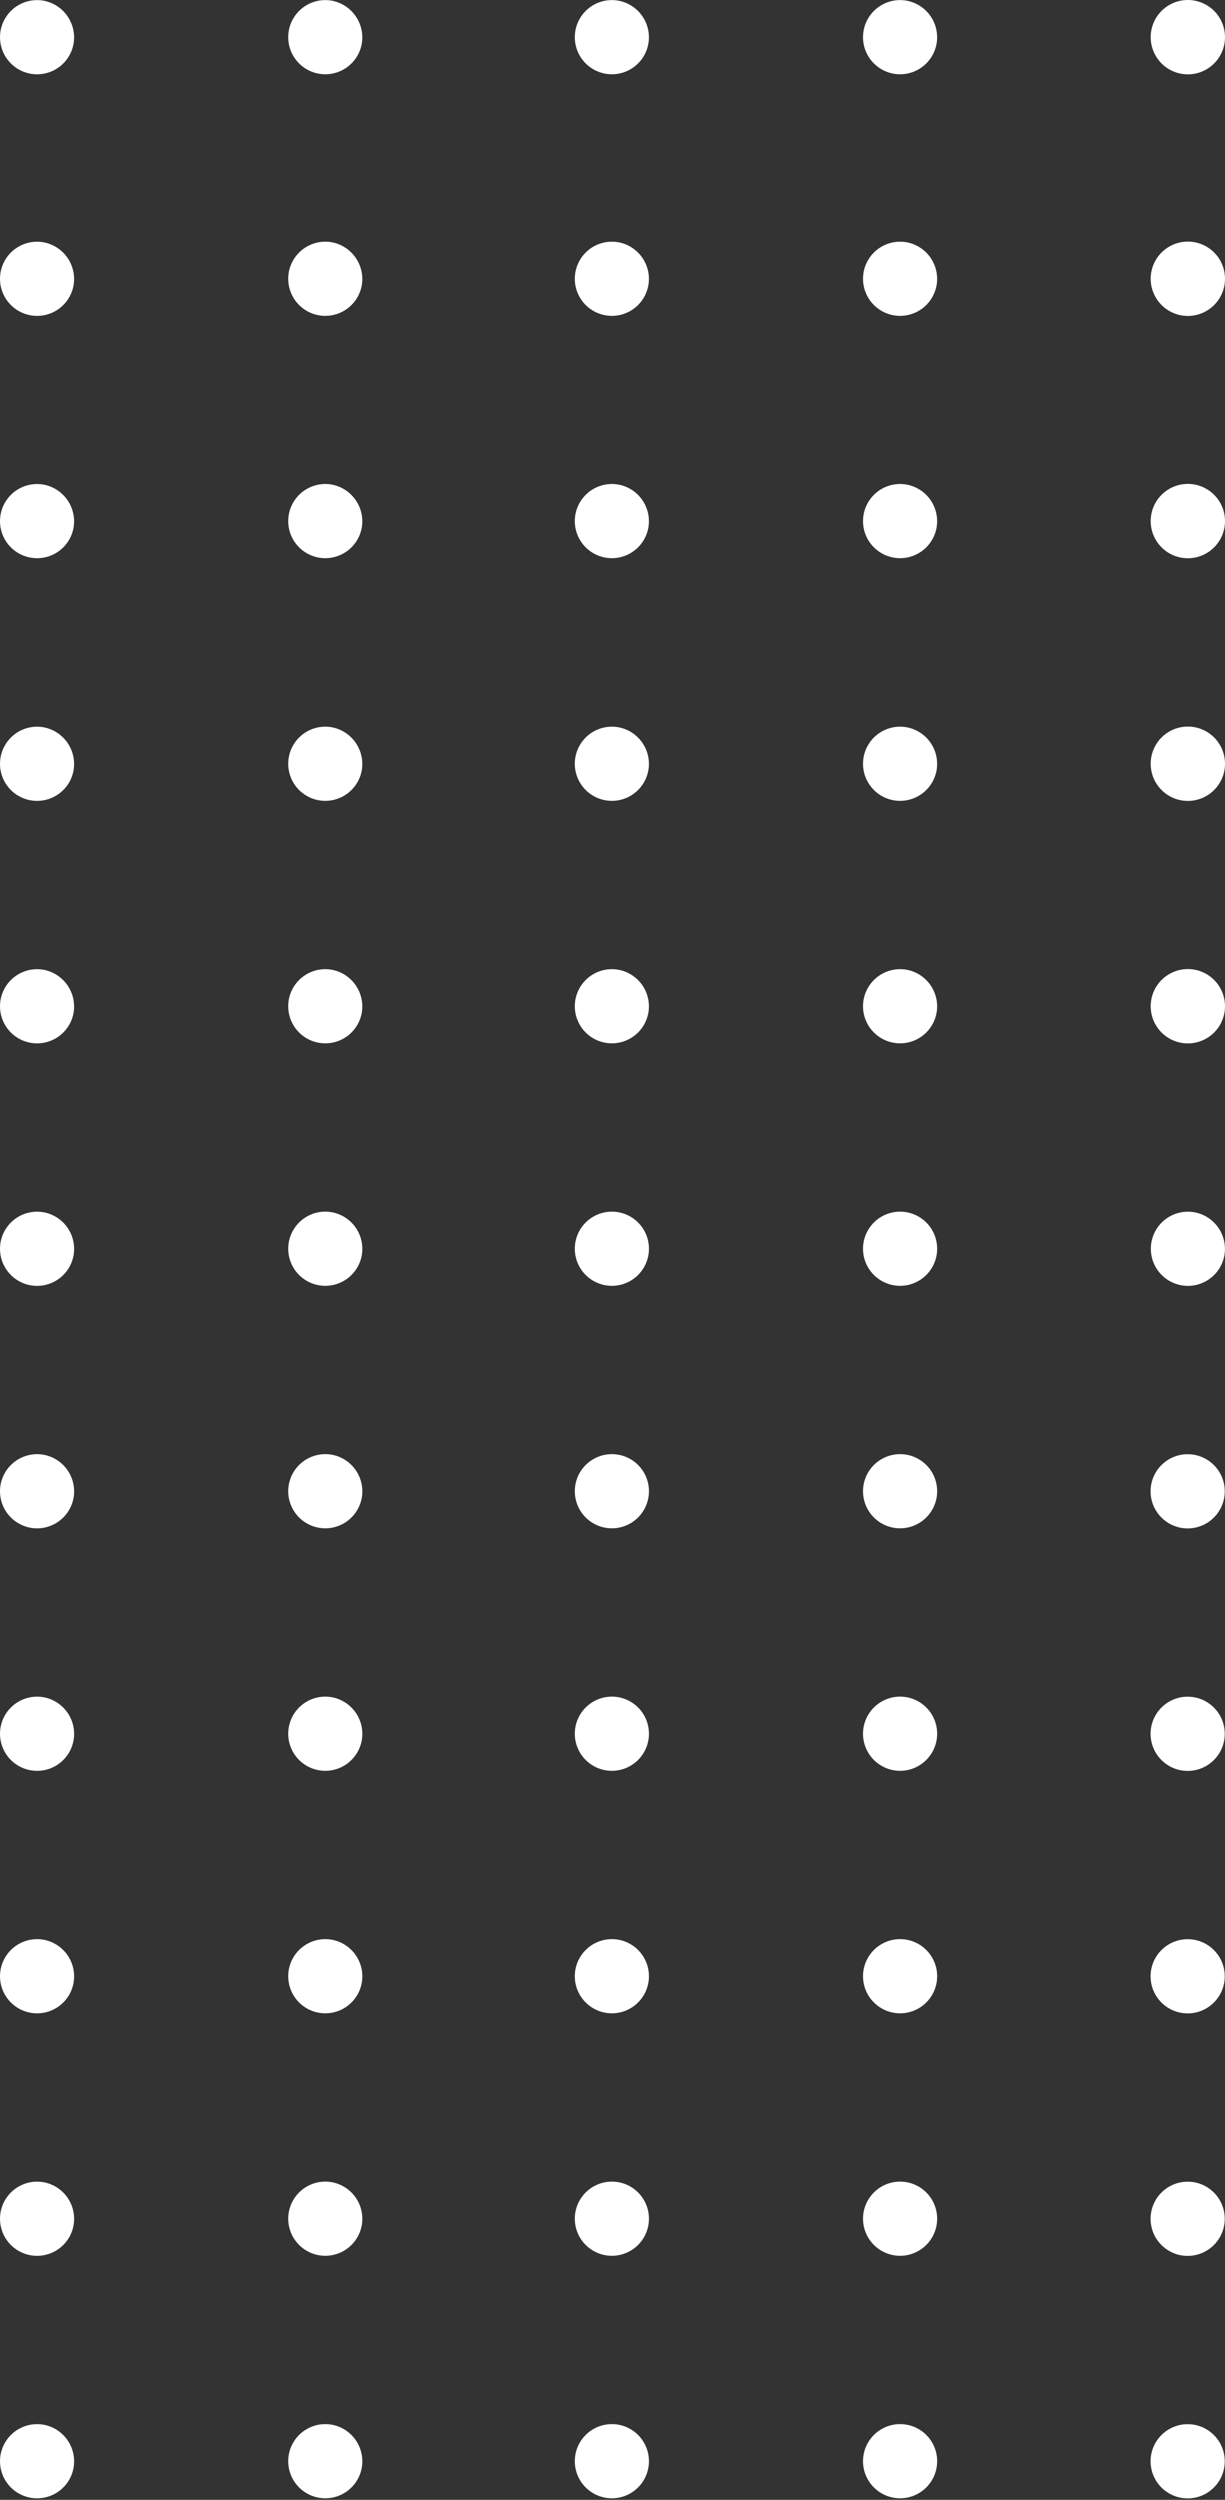 <svg width="228" height="465" viewBox="0 0 228 465" fill="none" xmlns="http://www.w3.org/2000/svg">
<rect x="0" y="0" width="228" height="465" fill="#333333" stroke="none"/>
<path d="M13.689 8.163C13.444 9.504 12.806 10.743 11.857 11.723C10.908 12.702 9.69 13.379 8.356 13.666C7.023 13.954 5.634 13.84 4.366 13.339C3.097 12.838 2.006 11.972 1.229 10.851C0.452 9.73 0.025 8.404 0.001 7.04C-0.023 5.676 0.358 4.336 1.096 3.189C1.834 2.041 2.895 1.138 4.145 0.594C5.395 0.049 6.779 -0.113 8.122 0.128C9.918 0.469 11.509 1.502 12.551 3.006C13.592 4.509 14.001 6.361 13.689 8.163Z" fill="white"/>
<path d="M67.331 8.165C67.084 9.507 66.444 10.746 65.493 11.726C64.542 12.705 63.321 13.38 61.986 13.665C60.652 13.95 59.262 13.834 57.993 13.329C56.725 12.825 55.635 11.955 54.86 10.831C54.086 9.707 53.662 8.378 53.643 7.013C53.624 5.648 54.01 4.308 54.753 3.163C55.495 2.017 56.561 1.118 57.815 0.578C59.068 0.038 60.454 -0.118 61.797 0.13C63.587 0.479 65.17 1.515 66.204 3.017C67.239 4.52 67.644 6.368 67.331 8.165Z" fill="white"/>
<path d="M120.67 8.165C120.424 9.507 119.784 10.746 118.833 11.726C117.881 12.705 116.661 13.38 115.326 13.665C113.991 13.95 112.602 13.834 111.333 13.329C110.065 12.825 108.974 11.955 108.2 10.831C107.426 9.707 107.002 8.378 106.983 7.013C106.964 5.648 107.35 4.308 108.093 3.163C108.835 2.017 109.901 1.118 111.154 0.578C112.408 0.038 113.794 -0.118 115.136 0.13C116.931 0.471 118.519 1.505 119.555 3.01C120.592 4.514 120.992 6.367 120.67 8.165Z" fill="white"/>
<path d="M174.313 8.165C174.066 9.507 173.427 10.746 172.475 11.726C171.524 12.705 170.304 13.38 168.969 13.665C167.634 13.95 166.244 13.834 164.976 13.329C163.707 12.825 162.617 11.955 161.843 10.831C161.068 9.707 160.645 8.378 160.626 7.013C160.607 5.648 160.993 4.308 161.735 3.163C162.478 2.017 163.543 1.118 164.797 0.578C166.051 0.038 167.437 -0.118 168.779 0.13C170.574 0.471 172.162 1.505 173.198 3.01C174.234 4.514 174.635 6.367 174.313 8.165Z" fill="white"/>
<path d="M227.886 8.165C227.722 9.058 227.383 9.91 226.89 10.672C226.396 11.435 225.757 12.092 225.01 12.608C224.262 13.123 223.42 13.486 222.532 13.677C221.644 13.867 220.728 13.88 219.835 13.716C218.942 13.552 218.089 13.213 217.327 12.72C216.565 12.226 215.907 11.588 215.392 10.84C214.876 10.092 214.513 9.25 214.323 8.363C214.133 7.475 214.12 6.558 214.284 5.665C214.615 3.861 215.65 2.263 217.16 1.222C218.67 0.181 220.531 -0.218 222.335 0.114C224.139 0.446 225.737 1.48 226.778 2.99C227.819 4.5 228.217 6.361 227.886 8.165Z" fill="white"/>
<path d="M13.689 53.102C13.444 54.444 12.806 55.683 11.857 56.662C10.908 57.642 9.69 58.318 8.356 58.606C7.023 58.893 5.634 58.779 4.366 58.278C3.097 57.777 2.006 56.912 1.229 55.791C0.452 54.669 0.025 53.343 0.001 51.98C-0.023 50.616 0.358 49.276 1.096 48.128C1.834 46.981 2.895 46.078 4.145 45.533C5.395 44.989 6.779 44.827 8.122 45.068C9.918 45.408 11.509 46.442 12.551 47.945C13.592 49.448 14.001 51.3 13.689 53.102Z" fill="white"/>
<path d="M67.331 53.104C67.084 54.447 66.444 55.686 65.493 56.665C64.542 57.644 63.321 58.319 61.986 58.605C60.652 58.89 59.262 58.773 57.993 58.269C56.725 57.764 55.635 56.895 54.86 55.771C54.086 54.646 53.662 53.318 53.643 51.953C53.624 50.588 54.01 49.248 54.753 48.102C55.495 46.957 56.561 46.057 57.815 45.518C59.068 44.978 60.454 44.822 61.797 45.07C63.587 45.418 65.17 46.455 66.204 47.957C67.239 49.459 67.644 51.307 67.331 53.104Z" fill="white"/>
<path d="M120.67 53.104C120.424 54.447 119.784 55.686 118.833 56.665C117.881 57.644 116.661 58.319 115.326 58.605C113.991 58.89 112.602 58.773 111.333 58.269C110.065 57.764 108.974 56.895 108.2 55.771C107.426 54.646 107.002 53.318 106.983 51.953C106.964 50.588 107.35 49.248 108.093 48.102C108.835 46.957 109.901 46.057 111.154 45.518C112.408 44.978 113.794 44.822 115.136 45.07C116.931 45.41 118.519 46.445 119.555 47.949C120.592 49.454 120.992 51.306 120.67 53.104Z" fill="white"/>
<path d="M174.313 53.104C174.066 54.447 173.427 55.686 172.475 56.665C171.524 57.644 170.304 58.319 168.969 58.605C167.634 58.89 166.244 58.773 164.976 58.269C163.707 57.764 162.617 56.895 161.843 55.771C161.068 54.646 160.645 53.318 160.626 51.953C160.607 50.588 160.993 49.248 161.735 48.102C162.478 46.957 163.543 46.057 164.797 45.518C166.051 44.978 167.437 44.822 168.779 45.07C170.574 45.41 172.162 46.445 173.198 47.949C174.234 49.454 174.635 51.306 174.313 53.104Z" fill="white"/>
<path d="M227.886 53.105C227.722 53.998 227.383 54.85 226.89 55.612C226.396 56.374 225.757 57.032 225.01 57.547C224.262 58.063 223.42 58.426 222.532 58.616C221.644 58.806 220.728 58.819 219.835 58.655C218.942 58.491 218.089 58.153 217.327 57.659C216.565 57.166 215.907 56.527 215.392 55.779C214.876 55.032 214.513 54.19 214.323 53.302C214.133 52.414 214.12 51.497 214.284 50.604C214.615 48.8 215.65 47.202 217.16 46.161C218.67 45.12 220.531 44.722 222.335 45.053C224.139 45.385 225.737 46.419 226.778 47.929C227.819 49.439 228.217 51.301 227.886 53.105Z" fill="white"/>
<path d="M13.689 98.177C13.444 99.518 12.806 100.757 11.857 101.736C10.908 102.716 9.69 103.392 8.356 103.68C7.023 103.968 5.634 103.854 4.366 103.353C3.097 102.852 2.006 101.986 1.229 100.865C0.452 99.744 0.025 98.418 0.001 97.054C-0.023 95.69 0.358 94.35 1.096 93.203C1.834 92.055 2.895 91.152 4.145 90.607C5.395 90.063 6.779 89.901 8.122 90.142C9.918 90.483 11.509 91.516 12.551 93.019C13.592 94.522 14.001 96.375 13.689 98.177Z" fill="white"/>
<path d="M67.331 98.176C67.084 99.519 66.444 100.758 65.493 101.737C64.542 102.716 63.321 103.391 61.986 103.677C60.652 103.962 59.262 103.845 57.993 103.341C56.725 102.836 55.635 101.967 54.86 100.843C54.086 99.719 53.662 98.39 53.643 97.025C53.624 95.66 54.01 94.32 54.753 93.175C55.495 92.029 56.561 91.13 57.815 90.59C59.068 90.05 60.454 89.894 61.797 90.142C63.587 90.49 65.17 91.527 66.204 93.029C67.239 94.531 67.644 96.379 67.331 98.176Z" fill="white"/>
<path d="M120.67 98.176C120.424 99.519 119.784 100.758 118.833 101.737C117.881 102.716 116.661 103.391 115.326 103.677C113.991 103.962 112.602 103.845 111.333 103.341C110.065 102.836 108.974 101.967 108.2 100.843C107.426 99.719 107.002 98.39 106.983 97.025C106.964 95.66 107.35 94.32 108.093 93.175C108.835 92.029 109.901 91.13 111.154 90.59C112.408 90.05 113.794 89.894 115.136 90.142C116.931 90.482 118.519 91.517 119.555 93.022C120.592 94.526 120.992 96.378 120.67 98.176Z" fill="white"/>
<path d="M174.313 98.176C174.066 99.519 173.427 100.758 172.475 101.737C171.524 102.716 170.304 103.391 168.969 103.677C167.634 103.962 166.244 103.845 164.976 103.341C163.707 102.836 162.617 101.967 161.843 100.843C161.068 99.719 160.645 98.39 160.626 97.025C160.607 95.66 160.993 94.32 161.735 93.175C162.478 92.029 163.543 91.13 164.797 90.59C166.051 90.05 167.437 89.894 168.779 90.142C170.574 90.482 172.162 91.517 173.198 93.022C174.234 94.526 174.635 96.378 174.313 98.176Z" fill="white"/>
<path d="M227.886 98.177C227.722 99.07 227.383 99.922 226.89 100.684C226.396 101.447 225.757 102.104 225.01 102.62C224.262 103.135 223.42 103.498 222.532 103.688C221.644 103.878 220.728 103.892 219.835 103.728C218.942 103.563 218.089 103.225 217.327 102.731C216.565 102.238 215.907 101.599 215.392 100.852C214.876 100.104 214.513 99.262 214.323 98.374C214.133 97.486 214.12 96.57 214.284 95.677C214.615 93.873 215.65 92.275 217.16 91.234C218.67 90.193 220.531 89.794 222.335 90.126C224.139 90.457 225.737 91.492 226.778 93.002C227.819 94.511 228.217 96.373 227.886 98.177Z" fill="white"/>
<path d="M13.689 143.315C13.444 144.657 12.806 145.896 11.857 146.875C10.908 147.855 9.69 148.531 8.356 148.819C7.023 149.106 5.634 148.992 4.366 148.491C3.097 147.99 2.006 147.124 1.229 146.003C0.452 144.882 0.025 143.556 0.001 142.192C-0.023 140.829 0.358 139.488 1.096 138.341C1.834 137.194 2.895 136.291 4.145 135.746C5.395 135.201 6.779 135.039 8.122 135.281C9.918 135.621 11.509 136.655 12.551 138.158C13.592 139.661 14.001 141.513 13.689 143.315Z" fill="white"/>
<path d="M67.331 143.317C67.084 144.66 66.444 145.899 65.493 146.878C64.542 147.857 63.321 148.532 61.986 148.817C60.652 149.103 59.262 148.986 57.993 148.481C56.725 147.977 55.635 147.108 54.86 145.983C54.086 144.859 53.662 143.531 53.643 142.166C53.624 140.801 54.01 139.461 54.753 138.315C55.495 137.17 56.561 136.27 57.815 135.73C59.068 135.191 60.454 135.035 61.797 135.283C63.587 135.631 65.17 136.667 66.204 138.17C67.239 139.672 67.644 141.52 67.331 143.317Z" fill="white"/>
<path d="M120.67 143.317C120.424 144.66 119.784 145.899 118.833 146.878C117.881 147.857 116.661 148.532 115.326 148.817C113.991 149.103 112.602 148.986 111.333 148.481C110.065 147.977 108.974 147.108 108.2 145.983C107.426 144.859 107.002 143.531 106.983 142.166C106.964 140.801 107.35 139.461 108.093 138.315C108.835 137.17 109.901 136.27 111.154 135.73C112.408 135.191 113.794 135.035 115.136 135.283C116.931 135.623 118.519 136.658 119.555 138.162C120.592 139.666 120.992 141.519 120.67 143.317Z" fill="white"/>
<path d="M174.313 143.317C174.066 144.66 173.427 145.899 172.475 146.878C171.524 147.857 170.304 148.532 168.969 148.817C167.634 149.103 166.244 148.986 164.976 148.481C163.707 147.977 162.617 147.108 161.843 145.983C161.068 144.859 160.645 143.531 160.626 142.166C160.607 140.801 160.993 139.461 161.735 138.315C162.478 137.17 163.543 136.27 164.797 135.73C166.051 135.191 167.437 135.035 168.779 135.283C170.574 135.623 172.162 136.658 173.198 138.162C174.234 139.666 174.635 141.519 174.313 143.317Z" fill="white"/>
<path d="M227.886 143.315C227.722 144.209 227.383 145.061 226.89 145.823C226.396 146.585 225.757 147.243 225.01 147.758C224.262 148.274 223.42 148.637 222.532 148.827C221.644 149.017 220.728 149.03 219.835 148.866C218.942 148.702 218.089 148.364 217.327 147.87C216.565 147.377 215.907 146.738 215.392 145.99C214.876 145.243 214.513 144.401 214.323 143.513C214.133 142.625 214.12 141.708 214.284 140.815C214.615 139.011 215.65 137.413 217.16 136.372C218.67 135.331 220.531 134.933 222.335 135.264C224.139 135.596 225.737 136.63 226.778 138.14C227.819 139.65 228.217 141.512 227.886 143.315Z" fill="white"/>
<path d="M13.689 188.423C13.444 189.764 12.806 191.003 11.857 191.983C10.908 192.962 9.69 193.638 8.356 193.926C7.023 194.214 5.634 194.1 4.366 193.599C3.097 193.098 2.006 192.232 1.229 191.111C0.452 189.99 0.025 188.664 0.001 187.3C-0.023 185.936 0.358 184.596 1.096 183.449C1.834 182.301 2.895 181.398 4.145 180.853C5.395 180.309 6.779 180.147 8.122 180.388C9.918 180.729 11.509 181.762 12.551 183.265C13.592 184.768 14.001 186.621 13.689 188.423Z" fill="white"/>
<path d="M67.331 188.423C67.084 189.765 66.444 191.004 65.493 191.983C64.542 192.962 63.321 193.637 61.986 193.923C60.652 194.208 59.262 194.091 57.993 193.587C56.725 193.082 55.635 192.213 54.86 191.089C54.086 189.965 53.662 188.636 53.643 187.271C53.624 185.906 54.01 184.566 54.753 183.421C55.495 182.275 56.561 181.376 57.815 180.836C59.068 180.296 60.454 180.14 61.797 180.388C63.587 180.736 65.17 181.773 66.204 183.275C67.239 184.777 67.644 186.625 67.331 188.423Z" fill="white"/>
<path d="M120.67 188.423C120.424 189.765 119.784 191.004 118.833 191.983C117.881 192.962 116.661 193.637 115.326 193.923C113.991 194.208 112.602 194.091 111.333 193.587C110.065 193.082 108.974 192.213 108.2 191.089C107.426 189.965 107.002 188.636 106.983 187.271C106.964 185.906 107.35 184.566 108.093 183.421C108.835 182.275 109.901 181.376 111.154 180.836C112.408 180.296 113.794 180.14 115.136 180.388C116.931 180.728 118.519 181.763 119.555 183.268C120.592 184.772 120.992 186.624 120.67 188.423Z" fill="white"/>
<path d="M174.313 188.423C174.066 189.765 173.427 191.004 172.475 191.983C171.524 192.962 170.304 193.637 168.969 193.923C167.634 194.208 166.244 194.091 164.976 193.587C163.707 193.082 162.617 192.213 161.843 191.089C161.068 189.965 160.645 188.636 160.626 187.271C160.607 185.906 160.993 184.566 161.735 183.421C162.478 182.275 163.543 181.376 164.797 180.836C166.051 180.296 167.437 180.14 168.779 180.388C170.574 180.728 172.162 181.763 173.198 183.268C174.234 184.772 174.635 186.624 174.313 188.423Z" fill="white"/>
<path d="M227.886 188.423C227.722 189.316 227.383 190.168 226.89 190.93C226.396 191.693 225.757 192.35 225.01 192.866C224.262 193.381 223.42 193.744 222.532 193.934C221.644 194.125 220.728 194.138 219.835 193.974C218.942 193.81 218.089 193.471 217.327 192.978C216.565 192.484 215.907 191.845 215.392 191.098C214.876 190.35 214.513 189.508 214.323 188.62C214.133 187.732 214.12 186.816 214.284 185.923C214.615 184.119 215.65 182.521 217.16 181.48C218.67 180.439 220.531 180.04 222.335 180.372C224.139 180.703 225.737 181.738 226.778 183.248C227.819 184.758 228.217 186.619 227.886 188.423Z" fill="white"/>
<path d="M13.689 233.53C13.444 234.872 12.806 236.111 11.857 237.09C10.908 238.07 9.69 238.746 8.356 239.034C7.023 239.321 5.634 239.207 4.366 238.706C3.097 238.205 2.006 237.339 1.229 236.218C0.452 235.097 0.025 233.771 0.001 232.407C-0.023 231.044 0.358 229.703 1.096 228.556C1.834 227.409 2.895 226.506 4.145 225.961C5.395 225.416 6.779 225.254 8.122 225.496C9.923 225.828 11.519 226.86 12.562 228.365C13.605 229.87 14.01 231.727 13.689 233.53Z" fill="white"/>
<path d="M67.331 233.528C67.084 234.871 66.444 236.11 65.493 237.089C64.542 238.068 63.321 238.743 61.986 239.028C60.652 239.314 59.262 239.197 57.993 238.692C56.725 238.188 55.635 237.319 54.86 236.194C54.086 235.07 53.662 233.742 53.643 232.377C53.624 231.012 54.01 229.672 54.753 228.526C55.495 227.381 56.561 226.481 57.815 225.941C59.068 225.402 60.454 225.246 61.797 225.494C63.591 225.834 65.179 226.869 66.216 228.373C67.252 229.877 67.652 231.73 67.331 233.528Z" fill="white"/>
<path d="M120.67 233.528C120.424 234.871 119.784 236.11 118.833 237.089C117.881 238.068 116.661 238.743 115.326 239.028C113.991 239.314 112.602 239.197 111.333 238.692C110.065 238.188 108.974 237.319 108.2 236.194C107.426 235.07 107.002 233.742 106.983 232.377C106.964 231.012 107.35 229.672 108.093 228.526C108.835 227.381 109.901 226.481 111.154 225.941C112.408 225.402 113.794 225.246 115.136 225.494C116.935 225.826 118.529 226.859 119.567 228.365C120.604 229.872 121.001 231.729 120.67 233.528Z" fill="white"/>
<path d="M174.313 233.528C174.066 234.871 173.427 236.11 172.475 237.089C171.524 238.068 170.304 238.743 168.969 239.028C167.634 239.314 166.244 239.197 164.976 238.692C163.707 238.188 162.617 237.319 161.843 236.194C161.068 235.07 160.645 233.742 160.626 232.377C160.607 231.012 160.993 229.672 161.735 228.526C162.478 227.381 163.543 226.481 164.797 225.941C166.051 225.402 167.437 225.246 168.779 225.494C170.578 225.826 172.171 226.859 173.209 228.365C174.247 229.872 174.644 231.729 174.313 233.528Z" fill="white"/>
<path d="M227.884 233.53C227.639 234.872 227.001 236.111 226.052 237.09C225.103 238.07 223.885 238.746 222.552 239.034C221.218 239.321 219.83 239.207 218.561 238.706C217.293 238.205 216.201 237.339 215.424 236.218C214.647 235.097 214.22 233.771 214.196 232.407C214.173 231.044 214.554 229.703 215.291 228.556C216.029 227.409 217.09 226.506 218.34 225.961C219.591 225.416 220.975 225.254 222.317 225.496C224.118 225.828 225.714 226.86 226.757 228.365C227.8 229.87 228.205 231.727 227.884 233.53Z" fill="white"/>
<path d="M13.689 278.633C13.444 279.975 12.806 281.214 11.857 282.193C10.908 283.173 9.69 283.849 8.356 284.137C7.023 284.424 5.634 284.311 4.366 283.809C3.097 283.308 2.006 282.443 1.229 281.322C0.452 280.201 0.025 278.874 0.001 277.511C-0.023 276.147 0.358 274.807 1.096 273.659C1.834 272.512 2.895 271.609 4.145 271.064C5.395 270.52 6.779 270.358 8.122 270.599C9.923 270.932 11.519 271.963 12.562 273.468C13.605 274.974 14.01 276.83 13.689 278.633Z" fill="white"/>
<path d="M67.331 278.634C67.084 279.976 66.444 281.215 65.493 282.194C64.542 283.174 63.321 283.848 61.986 284.134C60.652 284.419 59.262 284.302 57.993 283.798C56.725 283.294 55.635 282.424 54.86 281.3C54.086 280.176 53.662 278.847 53.643 277.482C53.624 276.117 54.01 274.777 54.753 273.632C55.495 272.486 56.561 271.587 57.815 271.047C59.068 270.507 60.454 270.351 61.797 270.599C63.591 270.939 65.179 271.974 66.216 273.479C67.252 274.983 67.652 276.835 67.331 278.634Z" fill="white"/>
<path d="M120.67 278.634C120.424 279.976 119.784 281.215 118.833 282.194C117.881 283.174 116.661 283.848 115.326 284.134C113.991 284.419 112.602 284.302 111.333 283.798C110.065 283.294 108.974 282.424 108.2 281.3C107.426 280.176 107.002 278.847 106.983 277.482C106.964 276.117 107.35 274.777 108.093 273.632C108.835 272.486 109.901 271.587 111.154 271.047C112.408 270.507 113.794 270.351 115.136 270.599C116.935 270.931 118.529 271.964 119.567 273.471C120.604 274.977 121.001 276.834 120.67 278.634Z" fill="white"/>
<path d="M174.313 278.634C174.066 279.976 173.427 281.215 172.475 282.194C171.524 283.174 170.304 283.848 168.969 284.134C167.634 284.419 166.244 284.302 164.976 283.798C163.707 283.294 162.617 282.424 161.843 281.3C161.068 280.176 160.645 278.847 160.626 277.482C160.607 276.117 160.993 274.777 161.735 273.632C162.478 272.486 163.543 271.587 164.797 271.047C166.051 270.507 167.437 270.351 168.779 270.599C170.578 270.931 172.171 271.964 173.209 273.471C174.247 274.977 174.644 276.834 174.313 278.634Z" fill="white"/>
<path d="M221.051 284.302C224.863 284.302 227.952 281.212 227.952 277.401C227.952 273.59 224.863 270.5 221.051 270.5C217.24 270.5 214.15 273.59 214.15 277.401C214.15 281.212 217.24 284.302 221.051 284.302Z" fill="white"/>
<path d="M13.689 323.741C13.444 325.083 12.806 326.321 11.857 327.301C10.908 328.28 9.69 328.957 8.356 329.244C7.023 329.532 5.634 329.418 4.366 328.917C3.097 328.416 2.006 327.55 1.229 326.429C0.452 325.308 0.025 323.982 0.001 322.618C-0.023 321.254 0.358 319.914 1.096 318.767C1.834 317.62 2.895 316.717 4.145 316.172C5.395 315.627 6.779 315.465 8.122 315.706C9.923 316.039 11.519 317.071 12.562 318.576C13.605 320.081 14.01 321.938 13.689 323.741Z" fill="white"/>
<path d="M67.331 323.741C67.084 325.084 66.444 326.323 65.493 327.302C64.542 328.281 63.321 328.956 61.986 329.241C60.652 329.527 59.262 329.41 57.993 328.905C56.725 328.401 55.635 327.532 54.86 326.407C54.086 325.283 53.662 323.955 53.643 322.59C53.624 321.225 54.01 319.885 54.753 318.739C55.495 317.594 56.561 316.694 57.815 316.154C59.068 315.614 60.454 315.459 61.797 315.707C63.591 316.047 65.179 317.082 66.216 318.586C67.252 320.09 67.652 321.943 67.331 323.741Z" fill="white"/>
<path d="M120.67 323.741C120.424 325.084 119.784 326.323 118.833 327.302C117.881 328.281 116.661 328.956 115.326 329.241C113.991 329.527 112.602 329.41 111.333 328.905C110.065 328.401 108.974 327.532 108.2 326.407C107.426 325.283 107.002 323.955 106.983 322.59C106.964 321.225 107.35 319.885 108.093 318.739C108.835 317.594 109.901 316.694 111.154 316.154C112.408 315.614 113.794 315.459 115.136 315.707C116.935 316.039 118.529 317.072 119.567 318.578C120.604 320.085 121.001 321.942 120.67 323.741Z" fill="white"/>
<path d="M174.313 323.741C174.066 325.084 173.427 326.323 172.475 327.302C171.524 328.281 170.304 328.956 168.969 329.241C167.634 329.527 166.244 329.41 164.976 328.905C163.707 328.401 162.617 327.532 161.843 326.407C161.068 325.283 160.645 323.955 160.626 322.59C160.607 321.225 160.993 319.885 161.735 318.739C162.478 317.594 163.543 316.694 164.797 316.154C166.051 315.614 167.437 315.459 168.779 315.707C170.578 316.039 172.171 317.072 173.209 318.578C174.247 320.085 174.644 321.942 174.313 323.741Z" fill="white"/>
<path d="M221.051 329.408C224.863 329.408 227.952 326.318 227.952 322.507C227.952 318.695 224.863 315.605 221.051 315.605C217.24 315.605 214.15 318.695 214.15 322.507C214.15 326.318 217.24 329.408 221.051 329.408Z" fill="white"/>
<path d="M13.689 368.846C13.444 370.188 12.806 371.427 11.857 372.406C10.908 373.386 9.69 374.062 8.356 374.35C7.023 374.638 5.634 374.524 4.366 374.023C3.097 373.521 2.006 372.656 1.229 371.535C0.452 370.414 0.025 369.087 0.001 367.724C-0.023 366.36 0.358 365.02 1.096 363.872C1.834 362.725 2.895 361.822 4.145 361.277C5.395 360.733 6.779 360.571 8.122 360.812C9.923 361.145 11.519 362.176 12.562 363.681C13.605 365.187 14.01 367.043 13.689 368.846Z" fill="white"/>
<path d="M67.331 368.849C67.084 370.191 66.444 371.43 65.493 372.409C64.542 373.388 63.321 374.063 61.986 374.349C60.652 374.634 59.262 374.517 57.993 374.013C56.725 373.508 55.635 372.639 54.86 371.515C54.086 370.391 53.662 369.062 53.643 367.697C53.624 366.332 54.01 364.992 54.753 363.847C55.495 362.701 56.561 361.802 57.815 361.262C59.068 360.722 60.454 360.566 61.797 360.814C63.591 361.154 65.179 362.189 66.216 363.693C67.252 365.198 67.652 367.05 67.331 368.849Z" fill="white"/>
<path d="M120.67 368.849C120.424 370.191 119.784 371.43 118.833 372.409C117.881 373.388 116.661 374.063 115.326 374.349C113.991 374.634 112.602 374.517 111.333 374.013C110.065 373.508 108.974 372.639 108.2 371.515C107.426 370.391 107.002 369.062 106.983 367.697C106.964 366.332 107.35 364.992 108.093 363.847C108.835 362.701 109.901 361.802 111.154 361.262C112.408 360.722 113.794 360.566 115.136 360.814C116.935 361.146 118.529 362.179 119.567 363.686C120.604 365.192 121.001 367.049 120.67 368.849Z" fill="white"/>
<path d="M174.313 368.849C174.066 370.191 173.427 371.43 172.475 372.409C171.524 373.388 170.304 374.063 168.969 374.349C167.634 374.634 166.244 374.517 164.976 374.013C163.707 373.508 162.617 372.639 161.843 371.515C161.068 370.391 160.645 369.062 160.626 367.697C160.607 366.332 160.993 364.992 161.735 363.847C162.478 362.701 163.543 361.802 164.797 361.262C166.051 360.722 167.437 360.566 168.779 360.814C170.578 361.146 172.171 362.179 173.209 363.686C174.247 365.192 174.644 367.049 174.313 368.849Z" fill="white"/>
<path d="M221.051 374.515C224.863 374.515 227.952 371.425 227.952 367.614C227.952 363.803 224.863 360.713 221.051 360.713C217.24 360.713 214.15 363.803 214.15 367.614C214.15 371.425 217.24 374.515 221.051 374.515Z" fill="white"/>
<path d="M13.689 413.954C13.444 415.296 12.806 416.534 11.857 417.514C10.908 418.493 9.69 419.17 8.356 419.457C7.023 419.745 5.634 419.631 4.366 419.13C3.097 418.629 2.006 417.763 1.229 416.642C0.452 415.521 0.025 414.195 0.001 412.831C-0.023 411.467 0.358 410.127 1.096 408.98C1.834 407.832 2.895 406.929 4.145 406.385C5.395 405.84 6.779 405.678 8.122 405.919C9.923 406.252 11.519 407.284 12.562 408.789C13.605 410.294 14.01 412.151 13.689 413.954Z" fill="white"/>
<path d="M67.331 413.952C67.084 415.294 66.444 416.534 65.493 417.513C64.542 418.492 63.321 419.167 61.986 419.452C60.652 419.738 59.262 419.621 57.993 419.116C56.725 418.612 55.635 417.742 54.86 416.618C54.086 415.494 53.662 414.165 53.643 412.801C53.624 411.436 54.01 410.096 54.753 408.95C55.495 407.805 56.561 406.905 57.815 406.365C59.068 405.825 60.454 405.67 61.797 405.917C63.591 406.258 65.179 407.292 66.216 408.797C67.252 410.301 67.652 412.154 67.331 413.952Z" fill="white"/>
<path d="M120.67 413.952C120.424 415.294 119.784 416.534 118.833 417.513C117.881 418.492 116.661 419.167 115.326 419.452C113.991 419.738 112.602 419.621 111.333 419.116C110.065 418.612 108.974 417.742 108.2 416.618C107.426 415.494 107.002 414.165 106.983 412.801C106.964 411.436 107.35 410.096 108.093 408.95C108.835 407.805 109.901 406.905 111.154 406.365C112.408 405.825 113.794 405.67 115.136 405.917C116.935 406.25 118.529 407.283 119.567 408.789C120.604 410.296 121.001 412.153 120.67 413.952Z" fill="white"/>
<path d="M174.313 413.952C174.066 415.294 173.427 416.534 172.475 417.513C171.524 418.492 170.304 419.167 168.969 419.452C167.634 419.738 166.244 419.621 164.976 419.116C163.707 418.612 162.617 417.742 161.843 416.618C161.068 415.494 160.645 414.165 160.626 412.801C160.607 411.436 160.993 410.096 161.735 408.95C162.478 407.805 163.543 406.905 164.797 406.365C166.051 405.825 167.437 405.67 168.779 405.917C170.578 406.25 172.171 407.283 173.209 408.789C174.247 410.296 174.644 412.153 174.313 413.952Z" fill="white"/>
<path d="M221.051 419.62C224.863 419.62 227.952 416.531 227.952 412.719C227.952 408.908 224.863 405.818 221.051 405.818C217.24 405.818 214.15 408.908 214.15 412.719C214.15 416.531 217.24 419.62 221.051 419.62Z" fill="white"/>
<path d="M13.689 459.059C13.444 460.401 12.806 461.64 11.857 462.619C10.908 463.599 9.69 464.275 8.356 464.563C7.023 464.85 5.634 464.736 4.366 464.235C3.097 463.734 2.006 462.868 1.229 461.747C0.452 460.626 0.025 459.3 0.001 457.936C-0.023 456.573 0.358 455.233 1.096 454.085C1.834 452.938 2.895 452.035 4.145 451.49C5.395 450.946 6.779 450.784 8.122 451.025C9.923 451.357 11.519 452.389 12.562 453.894C13.605 455.4 14.01 457.256 13.689 459.059Z" fill="white"/>
<path d="M67.331 459.059C67.084 460.402 66.444 461.641 65.493 462.62C64.542 463.599 63.321 464.274 61.986 464.56C60.652 464.845 59.262 464.728 57.993 464.224C56.725 463.719 55.635 462.85 54.86 461.726C54.086 460.601 53.662 459.273 53.643 457.908C53.624 456.543 54.01 455.203 54.753 454.058C55.495 452.912 56.561 452.012 57.815 451.473C59.068 450.933 60.454 450.777 61.797 451.025C63.591 451.365 65.179 452.4 66.216 453.904C67.252 455.409 67.652 457.261 67.331 459.059Z" fill="white"/>
<path d="M120.67 459.059C120.424 460.402 119.784 461.641 118.833 462.62C117.881 463.599 116.661 464.274 115.326 464.56C113.991 464.845 112.602 464.728 111.333 464.224C110.065 463.719 108.974 462.85 108.2 461.726C107.426 460.601 107.002 459.273 106.983 457.908C106.964 456.543 107.35 455.203 108.093 454.058C108.835 452.912 109.901 452.012 111.154 451.473C112.408 450.933 113.794 450.777 115.136 451.025C116.935 451.357 118.529 452.39 119.567 453.897C120.604 455.403 121.001 457.26 120.67 459.059Z" fill="white"/>
<path d="M174.313 459.059C174.066 460.402 173.427 461.641 172.475 462.62C171.524 463.599 170.304 464.274 168.969 464.56C167.634 464.845 166.244 464.728 164.976 464.224C163.707 463.719 162.617 462.85 161.843 461.726C161.068 460.601 160.645 459.273 160.626 457.908C160.607 456.543 160.993 455.203 161.735 454.058C162.478 452.912 163.543 452.012 164.797 451.473C166.051 450.933 167.437 450.777 168.779 451.025C170.578 451.357 172.171 452.39 173.209 453.897C174.247 455.403 174.644 457.26 174.313 459.059Z" fill="white"/>
<path d="M221.051 464.728C224.863 464.728 227.952 461.638 227.952 457.827C227.952 454.015 224.863 450.926 221.051 450.926C217.24 450.926 214.15 454.015 214.15 457.827C214.15 461.638 217.24 464.728 221.051 464.728Z" fill="white"/>
</svg>
